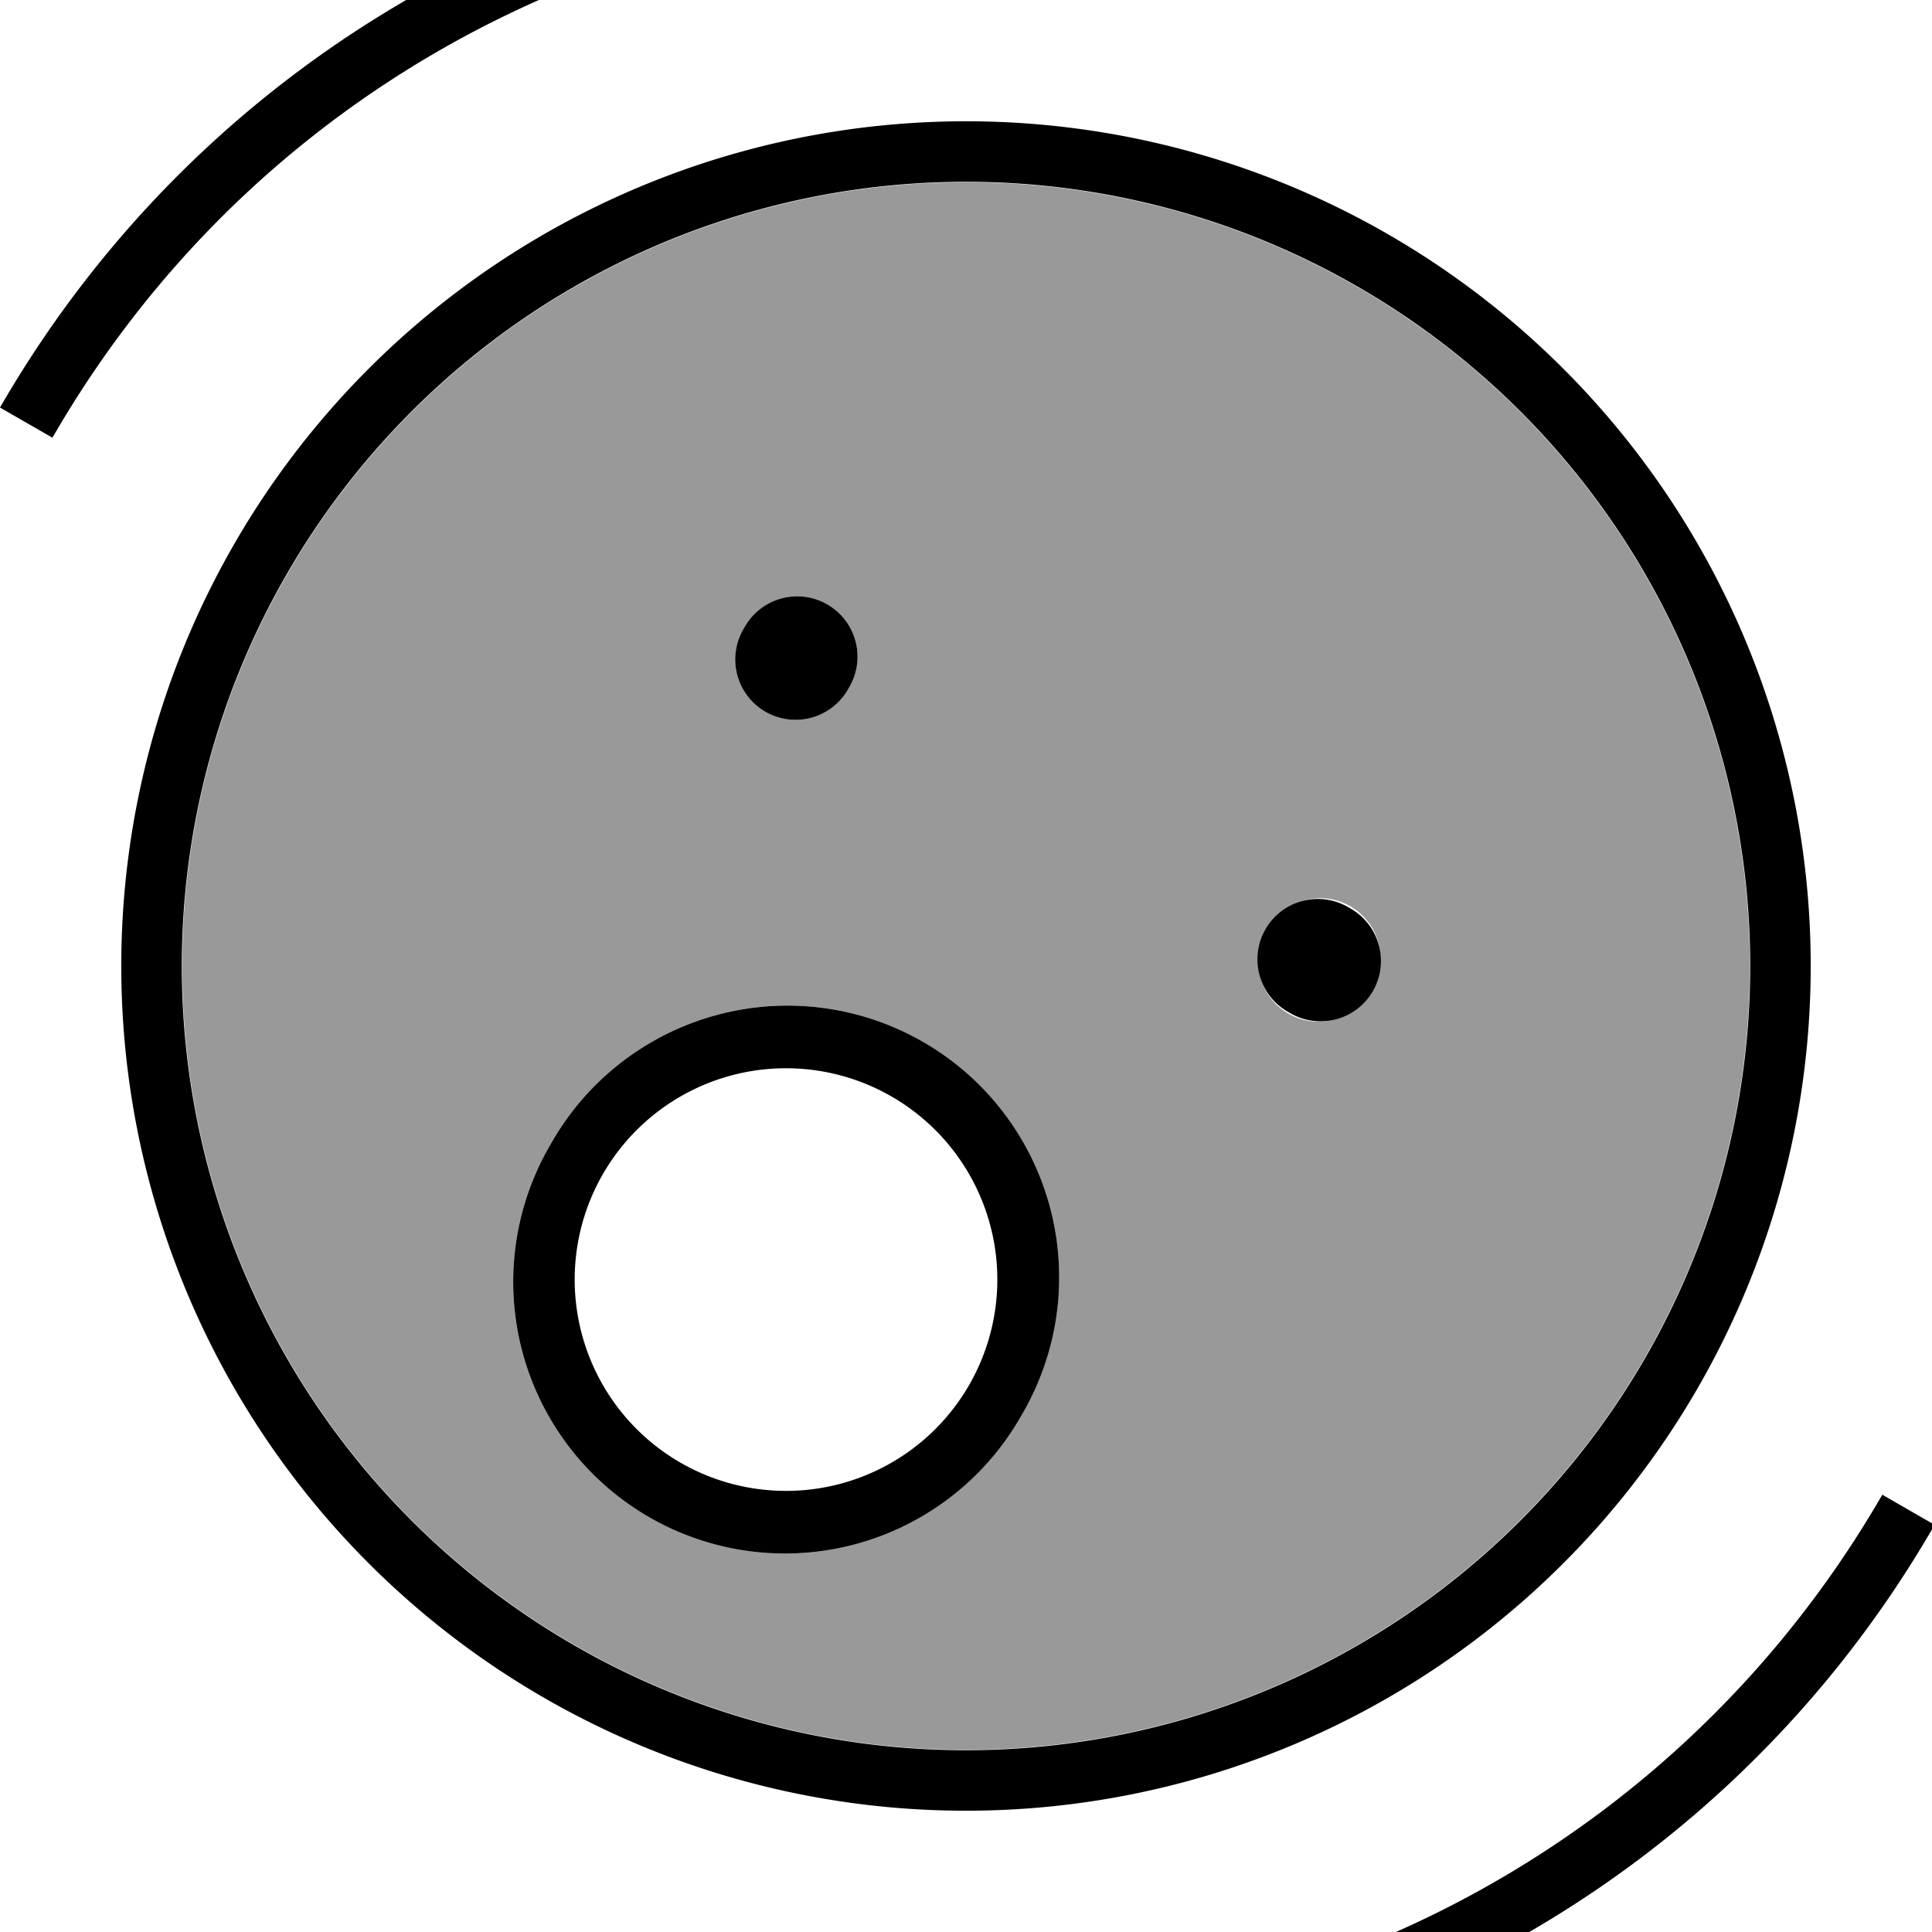<svg xmlns="http://www.w3.org/2000/svg" viewBox="0 0 512 512"><!--! Font Awesome Pro 7.0.0 by @fontawesome - https://fontawesome.com License - https://fontawesome.com/license (Commercial License) Copyright 2025 Fonticons, Inc. --><path opacity=".4" fill="currentColor" d="M76.2 152A207.7 207.7 0 1 0 435.8 360 207.7 207.7 0 1 0 76.2 152zM270.7 375.1a72 72 0 1 1 -124.7-72 72 72 0 1 1 124.7 72zM224.9 182.4a16 16 0 1 1 -27.7-16 16 16 0 1 1 27.7 16zm138.6 80a16 16 0 1 1 -27.7-16 16 16 0 1 1 27.7 16z"/><path fill="currentColor" d="M13.9 116C52.5 49 114.6 4.1 183.9-14.5l-4.1-15.5C106.6-10.3 40.9 37.2 0 108l13.9 8zm485 280c-38.7 67-100.8 111.9-170 130.5l4.1 15.5c73.2-19.6 138.9-67.1 179.7-137.9l-13.9-8zM359.7 75.9A207.8 207.8 0 1 1 152.3 436.1 207.8 207.8 0 1 1 359.7 75.9zM144.3 450A223.8 223.8 0 1 0 367.7 62 223.8 223.8 0 1 0 144.3 450zm80.6-267.6a16 16 0 1 0 -27.7-16 16 16 0 1 0 27.7 16zm116.7 85.9a16 16 0 1 0 16-27.7 16 16 0 1 0 -16 27.7zM180.3 387.6a56 56 0 1 1 56-97 56 56 0 1 1 -56 97zM146 303.1a72 72 0 1 0 124.7 72 72 72 0 1 0 -124.7-72z"/></svg>